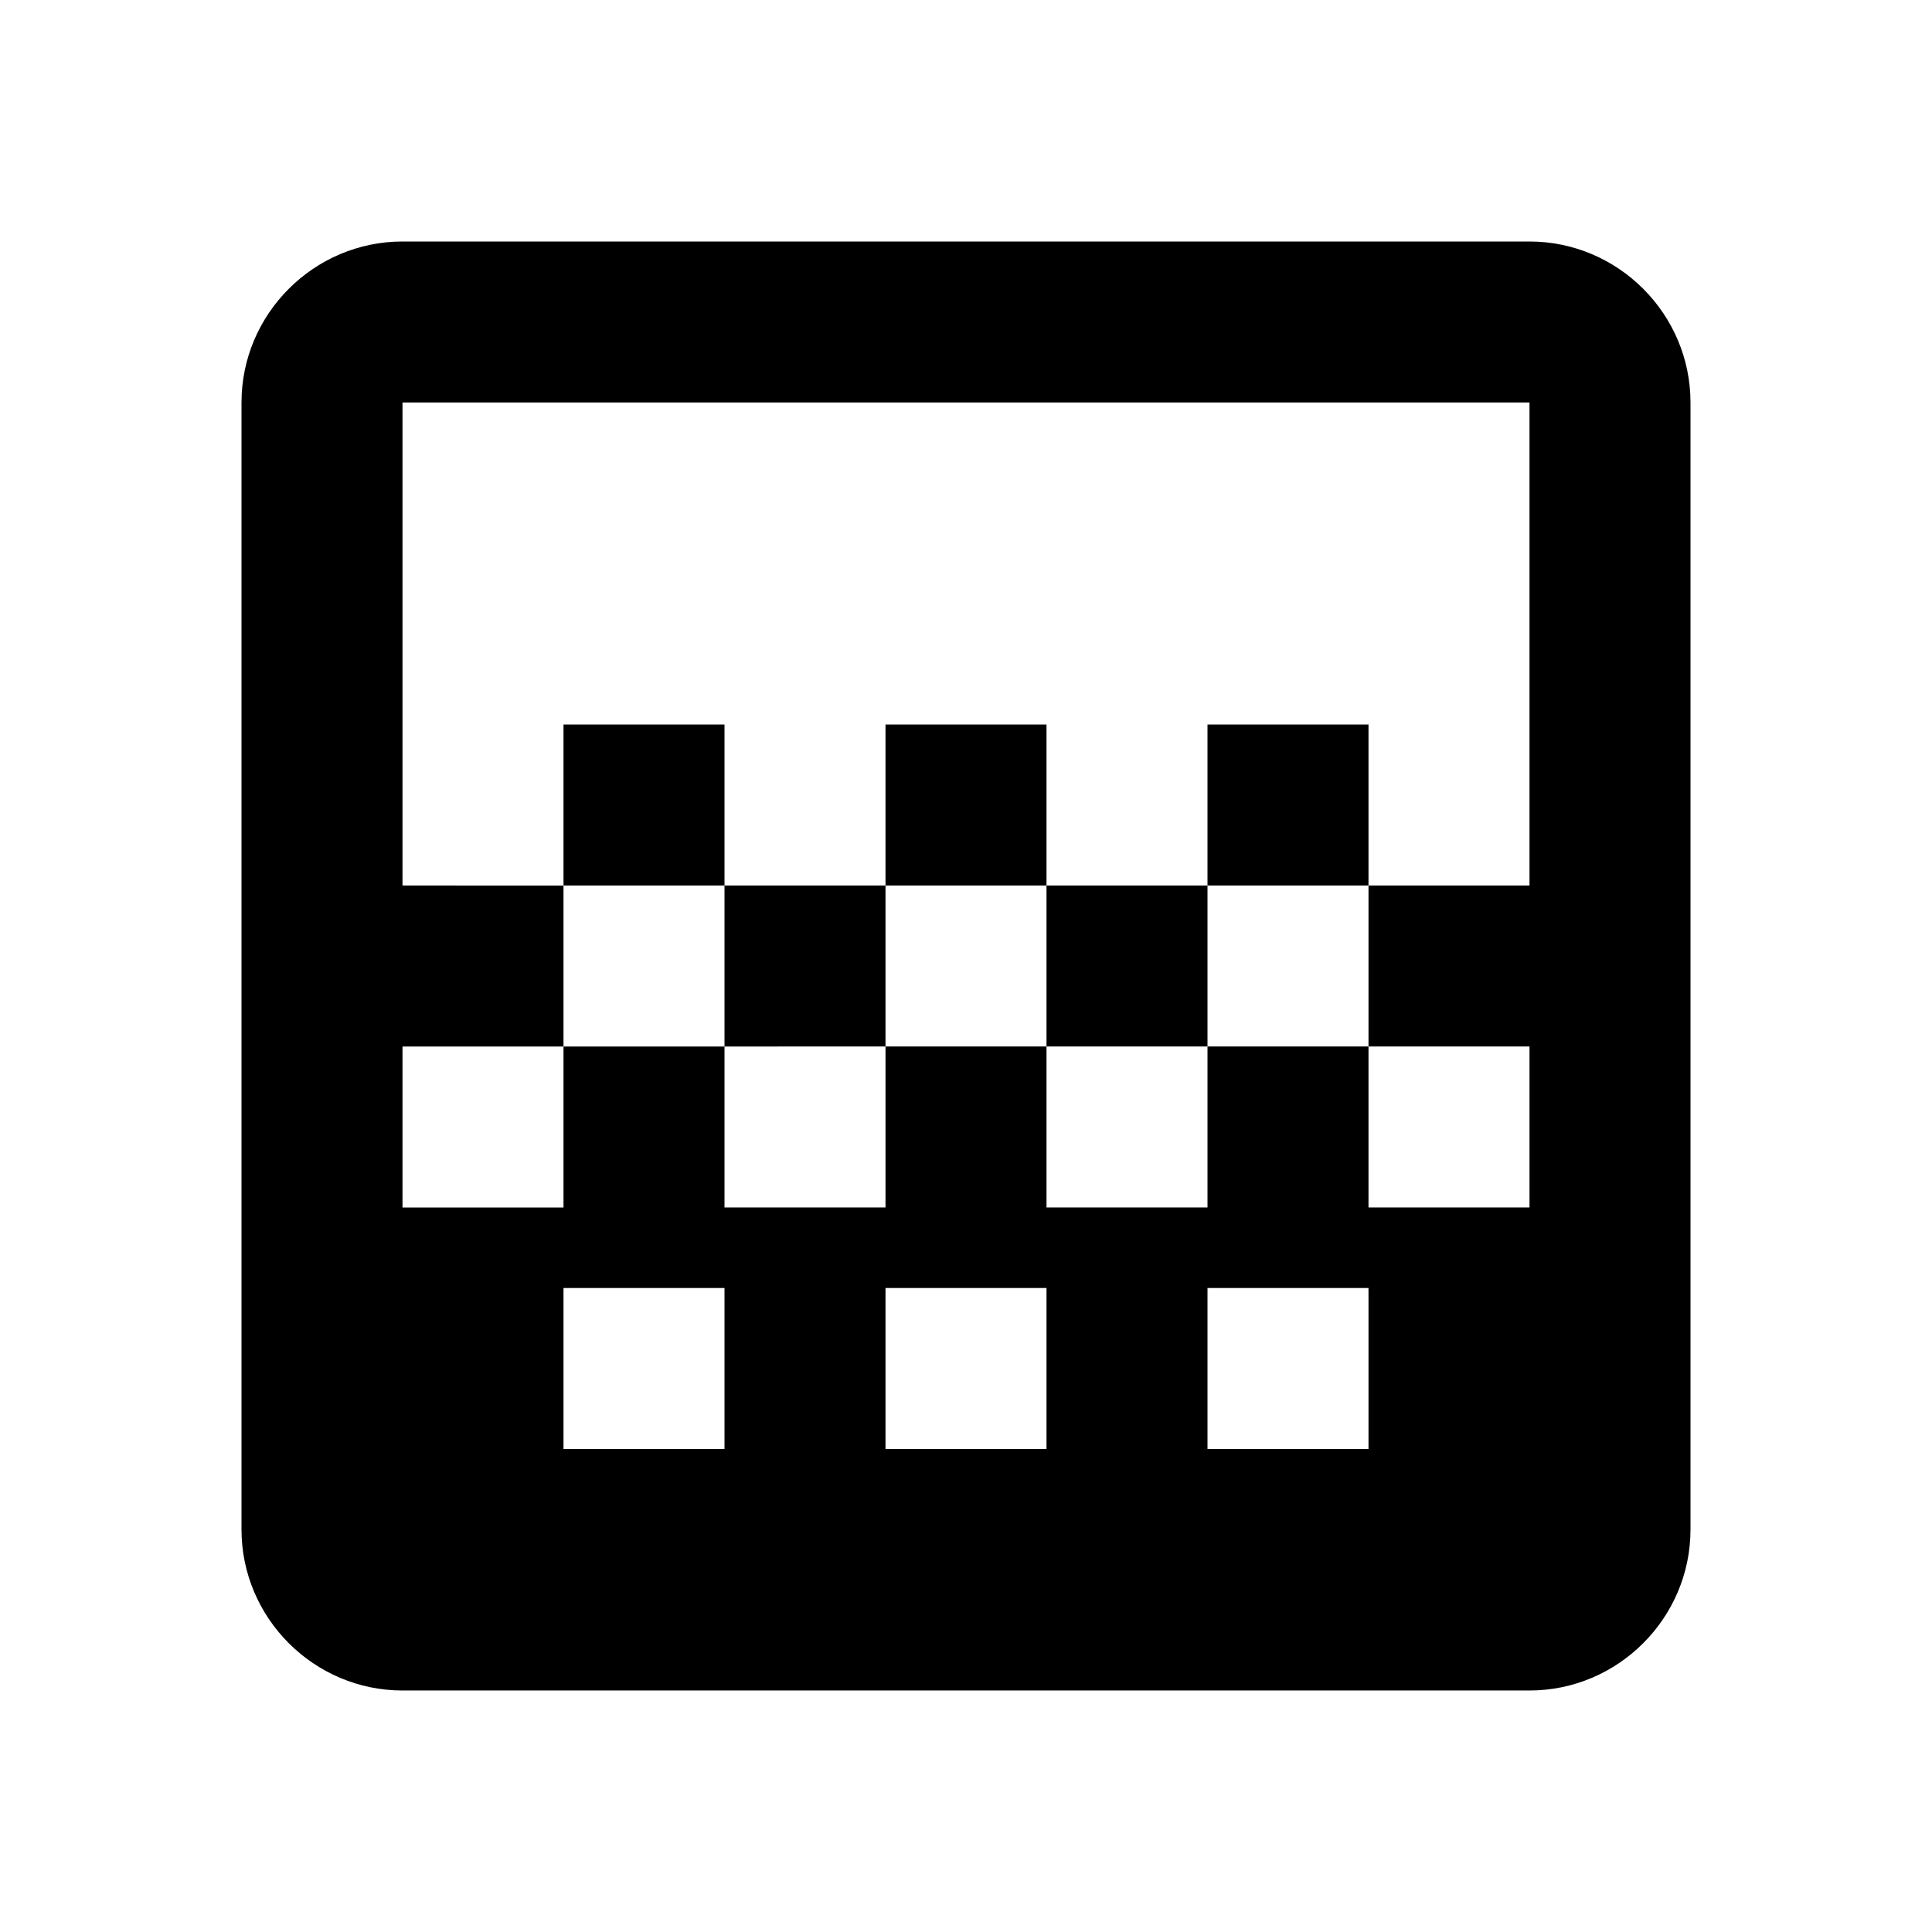 <svg xmlns="http://www.w3.org/2000/svg" width="24" height="24" viewBox="0 0 24 24"><path d="M11 9h2v2h-2V9zm-2 2h2v2H9v-2zm4 0h2v2h-2v-2zm2-2h2v2h-2V9zM7 9h2v2H7V9zm12-6H5c-1.1 0-2 .9-2 2v14c0 1.1.9 2 2 2h14c1.1 0 2-.9 2-2V5c0-1.1-.9-2-2-2zM9 18H7v-2h2v2zm4 0h-2v-2h2v2zm4 0h-2v-2h2v2zm2-7h-2v2h2v2h-2v-2h-2v2h-2v-2h-2v2H9v-2H7v2H5v-2h2v-2H5V5h14v6z"/><path d="M0 0h24v24H0z" fill="none"/></svg>